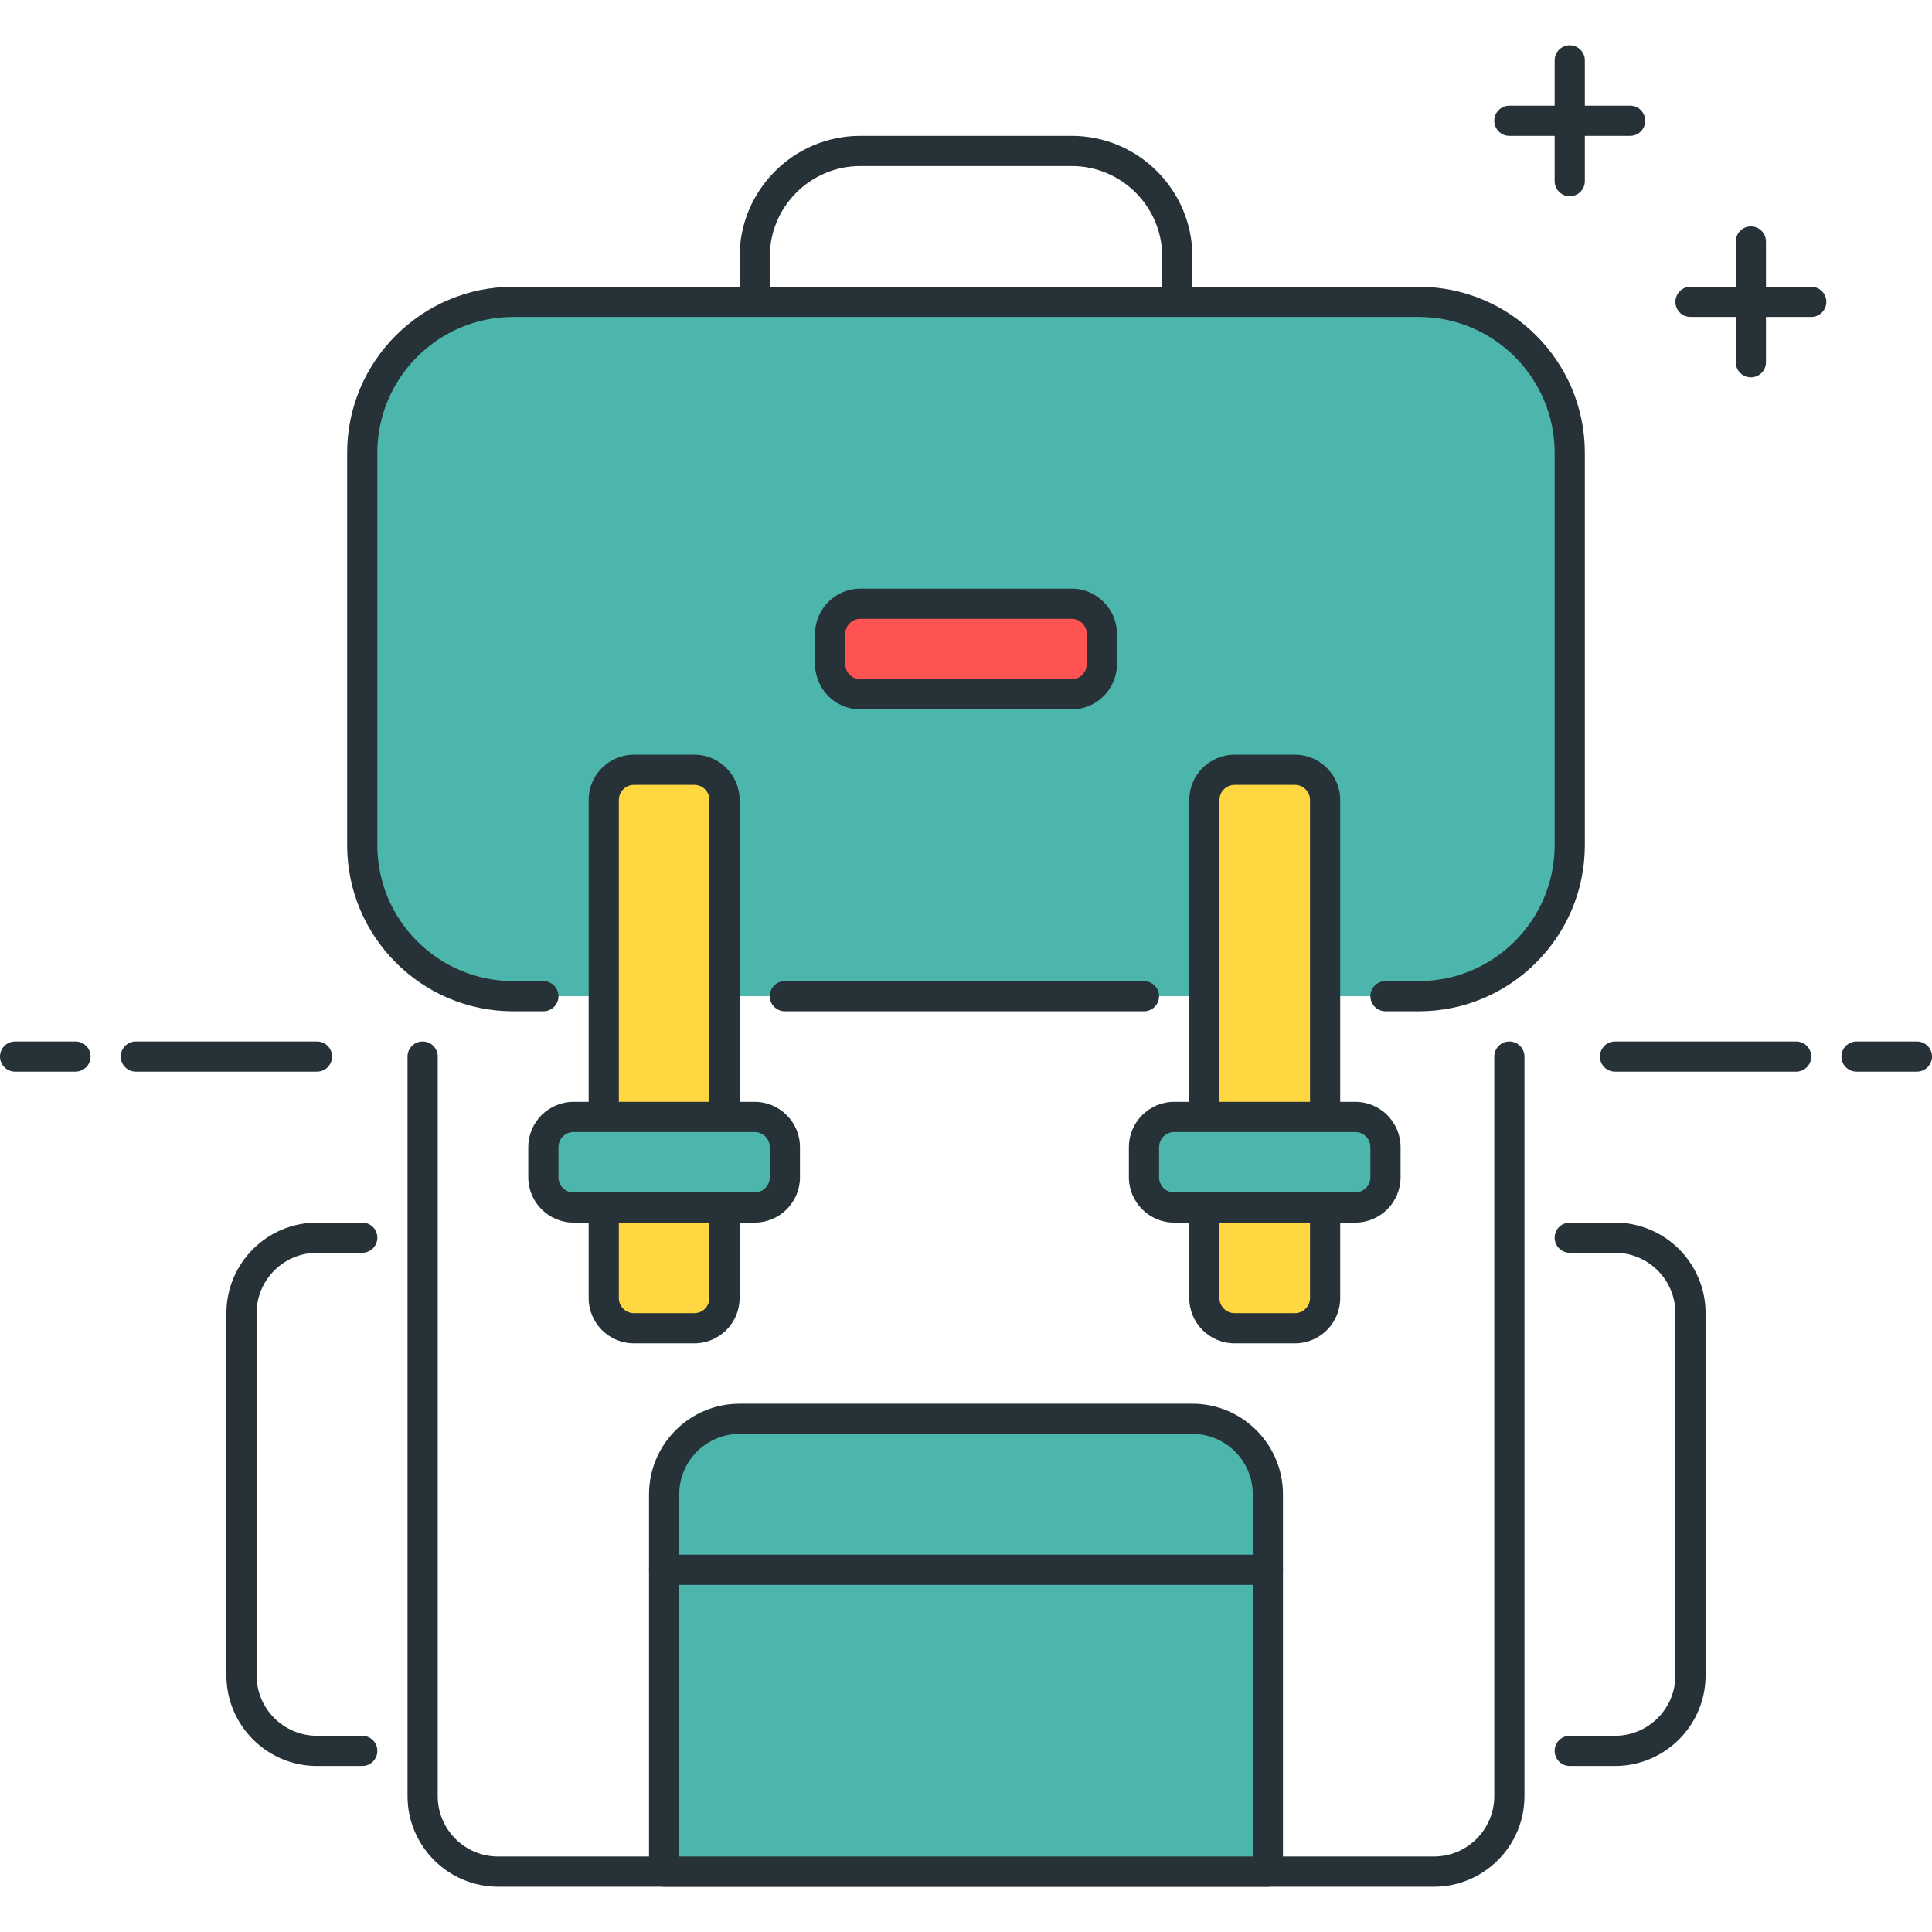 <?xml version="1.0" encoding="utf-8"?>
<!-- Generator: Adobe Illustrator 22.0.0, SVG Export Plug-In . SVG Version: 6.00 Build 0)  -->
<svg version="1.1" id="Layer_1" xmlns="http://www.w3.org/2000/svg" xmlns:xlink="http://www.w3.org/1999/xlink" x="0px" y="0px"
	 viewBox="0 0 64 64" style="enable-background:new 0 0 64 64;" xml:space="preserve">
<style type="text/css">
	.st0{fill:#263238;}
	.st1{fill:#4DB6AC;}
	.st2{fill:#FFD740;}
	.st3{fill:#4FC3F7;}
	.st4{fill:#FF5252;}
	.st5{fill:#FFFFFF;}
</style>
<g>
	<g>
		<path class="st0" d="M2.5,35.5h-2C0.224,35.5,0,35.276,0,35s0.224-0.5,0.5-0.5h2C2.777,34.5,3,34.724,3,35S2.777,35.5,2.5,35.5z"
			/>
	</g>
	<g>
		<path class="st0" d="M10.5,35.5h-6C4.224,35.5,4,35.276,4,35s0.224-0.5,0.5-0.5h6c0.276,0,0.5,0.224,0.5,0.5
			S10.777,35.5,10.5,35.5z"/>
	</g>
	<g>
		<path class="st0" d="M63.5,35.5h-2c-0.276,0-0.5-0.224-0.5-0.5s0.224-0.5,0.5-0.5h2c0.276,0,0.5,0.224,0.5,0.5
			S63.776,35.5,63.5,35.5z"/>
	</g>
	<g>
		<path class="st0" d="M59.5,35.5h-6c-0.276,0-0.5-0.224-0.5-0.5s0.224-0.5,0.5-0.5h6c0.276,0,0.5,0.224,0.5,0.5
			S59.776,35.5,59.5,35.5z"/>
	</g>
	<g>
		<path class="st0" d="M39,10.5c-0.276,0-0.5-0.224-0.5-0.5V8.5c0-1.654-1.346-3-3-3h-7c-1.654,0-3,1.346-3,3V10
			c0,0.276-0.224,0.5-0.5,0.5s-0.5-0.224-0.5-0.5V8.5c0-2.206,1.794-4,4-4h7c2.206,0,4,1.794,4,4V10
			C39.5,10.276,39.276,10.5,39,10.5z"/>
	</g>
	<g>
		<path class="st0" d="M47.5,62.5h-31c-1.654,0-3-1.346-3-3V35c0-0.276,0.224-0.5,0.5-0.5s0.5,0.224,0.5,0.5v24.5
			c0,1.103,0.897,2,2,2h31c1.103,0,2-0.897,2-2V35c0-0.276,0.224-0.5,0.5-0.5s0.5,0.224,0.5,0.5v24.5
			C50.5,61.154,49.154,62.5,47.5,62.5z"/>
	</g>
	<g>
		<path class="st1" d="M47,33H17c-2.761,0-5-2.239-5-5V15c0-2.761,2.239-5,5-5h30c2.761,0,5,2.239,5,5v13C52,30.762,49.762,33,47,33
			z"/>
	</g>
	<g>
		<path class="st0" d="M12,58.5h-1.5c-1.654,0-3-1.346-3-3v-12c0-1.654,1.346-3,3-3H12c0.276,0,0.5,0.224,0.5,0.5
			s-0.224,0.5-0.5,0.5h-1.5c-1.103,0-2,0.897-2,2v12c0,1.103,0.897,2,2,2H12c0.276,0,0.5,0.224,0.5,0.5S12.277,58.5,12,58.5z"/>
	</g>
	<g>
		<path class="st0" d="M53.5,58.5H52c-0.276,0-0.5-0.224-0.5-0.5s0.224-0.5,0.5-0.5h1.5c1.103,0,2-0.897,2-2v-12
			c0-1.103-0.897-2-2-2H52c-0.276,0-0.5-0.224-0.5-0.5s0.224-0.5,0.5-0.5h1.5c1.654,0,3,1.346,3,3v12
			C56.5,57.154,55.154,58.5,53.5,58.5z"/>
	</g>
	<g>
		<path class="st1" d="M42,62H22V49.5c0-1.381,1.119-2.5,2.5-2.5h15c1.381,0,2.5,1.119,2.5,2.5V62z"/>
		<path class="st0" d="M42,62.5H22c-0.276,0-0.5-0.224-0.5-0.5V49.5c0-1.654,1.346-3,3-3h15c1.654,0,3,1.346,3,3V62
			C42.5,62.276,42.276,62.5,42,62.5z M22.5,61.5h19v-12c0-1.103-0.897-2-2-2h-15c-1.103,0-2,0.897-2,2V61.5z"/>
	</g>
	<g>
		<path class="st2" d="M23,44h-2c-0.552,0-1-0.448-1-1V26.5c0-0.552,0.448-1,1-1h2c0.552,0,1,0.448,1,1V43
			C24,43.552,23.553,44,23,44z"/>
		<path class="st0" d="M23,44.5h-2c-0.827,0-1.5-0.673-1.5-1.5V26.5c0-0.827,0.673-1.5,1.5-1.5h2c0.827,0,1.5,0.673,1.5,1.5V43
			C24.5,43.827,23.828,44.5,23,44.5z M21,26c-0.276,0-0.5,0.224-0.5,0.5V43c0,0.276,0.224,0.5,0.5,0.5h2c0.276,0,0.5-0.224,0.5-0.5
			V26.5c0-0.276-0.224-0.5-0.5-0.5H21z"/>
	</g>
	<g>
		<path class="st1" d="M25,40h-6c-0.552,0-1-0.448-1-1v-1c0-0.552,0.448-1,1-1h6c0.552,0,1,0.448,1,1v1C26,39.552,25.553,40,25,40z"
			/>
		<path class="st0" d="M25,40.5h-6c-0.827,0-1.5-0.673-1.5-1.5v-1c0-0.827,0.673-1.5,1.5-1.5h6c0.827,0,1.5,0.673,1.5,1.5v1
			C26.5,39.827,25.828,40.5,25,40.5z M19,37.5c-0.276,0-0.5,0.224-0.5,0.5v1c0,0.276,0.224,0.5,0.5,0.5h6c0.276,0,0.5-0.224,0.5-0.5
			v-1c0-0.276-0.224-0.5-0.5-0.5H19z"/>
	</g>
	<g>
		<path class="st2" d="M42.896,44h-2c-0.552,0-1-0.448-1-1V26.5c0-0.552,0.448-1,1-1h2c0.552,0,1,0.448,1,1V43
			C43.896,43.552,43.448,44,42.896,44z"/>
		<path class="st0" d="M42.896,44.5h-2c-0.827,0-1.5-0.673-1.5-1.5V26.5c0-0.827,0.673-1.5,1.5-1.5h2c0.827,0,1.5,0.673,1.5,1.5V43
			C44.396,43.827,43.723,44.5,42.896,44.5z M40.896,26c-0.275,0-0.5,0.224-0.5,0.5V43c0,0.276,0.225,0.5,0.5,0.5h2
			c0.275,0,0.5-0.224,0.5-0.5V26.5c0-0.276-0.225-0.5-0.5-0.5H40.896z"/>
	</g>
	<g>
		<path class="st0" d="M47,33.5h-1.104c-0.276,0-0.5-0.224-0.5-0.5s0.224-0.5,0.5-0.5H47c2.481,0,4.5-2.019,4.5-4.5V15
			c0-2.481-2.019-4.5-4.5-4.5H17c-2.481,0-4.5,2.019-4.5,4.5v13c0,2.481,2.019,4.5,4.5,4.5h1c0.276,0,0.5,0.224,0.5,0.5
			s-0.224,0.5-0.5,0.5h-1c-3.033,0-5.5-2.467-5.5-5.5V15c0-3.033,2.467-5.5,5.5-5.5h30c3.032,0,5.5,2.467,5.5,5.5v13
			C52.5,31.033,50.032,33.5,47,33.5z"/>
	</g>
	<g>
		<path class="st0" d="M37.896,33.5H26c-0.276,0-0.5-0.224-0.5-0.5s0.224-0.5,0.5-0.5h11.895c0.276,0,0.5,0.224,0.5,0.5
			S38.172,33.5,37.896,33.5z"/>
	</g>
	<g>
		<path class="st1" d="M44.896,40h-6c-0.552,0-1-0.448-1-1v-1c0-0.552,0.448-1,1-1h6c0.552,0,1,0.448,1,1v1
			C45.896,39.552,45.448,40,44.896,40z"/>
		<path class="st0" d="M44.896,40.5h-6c-0.827,0-1.5-0.673-1.5-1.5v-1c0-0.827,0.673-1.5,1.5-1.5h6c0.827,0,1.5,0.673,1.5,1.5v1
			C46.396,39.827,45.723,40.5,44.896,40.5z M38.896,37.5c-0.275,0-0.5,0.224-0.5,0.5v1c0,0.276,0.225,0.5,0.5,0.5h6
			c0.275,0,0.5-0.224,0.5-0.5v-1c0-0.276-0.225-0.5-0.5-0.5H38.896z"/>
	</g>
	<g>
		<path class="st0" d="M42,52.5H22c-0.276,0-0.5-0.224-0.5-0.5s0.224-0.5,0.5-0.5h20c0.276,0,0.5,0.224,0.5,0.5S42.276,52.5,42,52.5
			z"/>
	</g>
	<g>
		<path class="st4" d="M35.5,23h-7c-0.552,0-1-0.448-1-1v-1c0-0.552,0.448-1,1-1h7c0.552,0,1,0.448,1,1v1
			C36.5,22.552,36.053,23,35.5,23z"/>
		<path class="st0" d="M35.5,23.5h-7c-0.827,0-1.5-0.673-1.5-1.5v-1c0-0.827,0.673-1.5,1.5-1.5h7c0.827,0,1.5,0.673,1.5,1.5v1
			C37,22.827,36.327,23.5,35.5,23.5z M28.5,20.5c-0.276,0-0.5,0.224-0.5,0.5v1c0,0.276,0.224,0.5,0.5,0.5h7
			c0.275,0,0.5-0.224,0.5-0.5v-1c0-0.276-0.225-0.5-0.5-0.5H28.5z"/>
	</g>
	<g>
		<path class="st0" d="M54,4.5h-4c-0.276,0-0.5-0.224-0.5-0.5s0.224-0.5,0.5-0.5h4c0.276,0,0.5,0.224,0.5,0.5S54.276,4.5,54,4.5z"/>
	</g>
	<g>
		<path class="st0" d="M52,6.5c-0.276,0-0.5-0.224-0.5-0.5V2c0-0.276,0.224-0.5,0.5-0.5s0.5,0.224,0.5,0.5v4
			C52.5,6.276,52.276,6.5,52,6.5z"/>
	</g>
	<g>
		<path class="st0" d="M60,10.5h-4c-0.276,0-0.5-0.224-0.5-0.5s0.224-0.5,0.5-0.5h4c0.276,0,0.5,0.224,0.5,0.5S60.276,10.5,60,10.5z
			"/>
	</g>
	<g>
		<path class="st0" d="M58,12.5c-0.276,0-0.5-0.224-0.5-0.5V8c0-0.276,0.224-0.5,0.5-0.5s0.5,0.224,0.5,0.5v4
			C58.5,12.276,58.276,12.5,58,12.5z"/>
	</g>
</g>
</svg>
